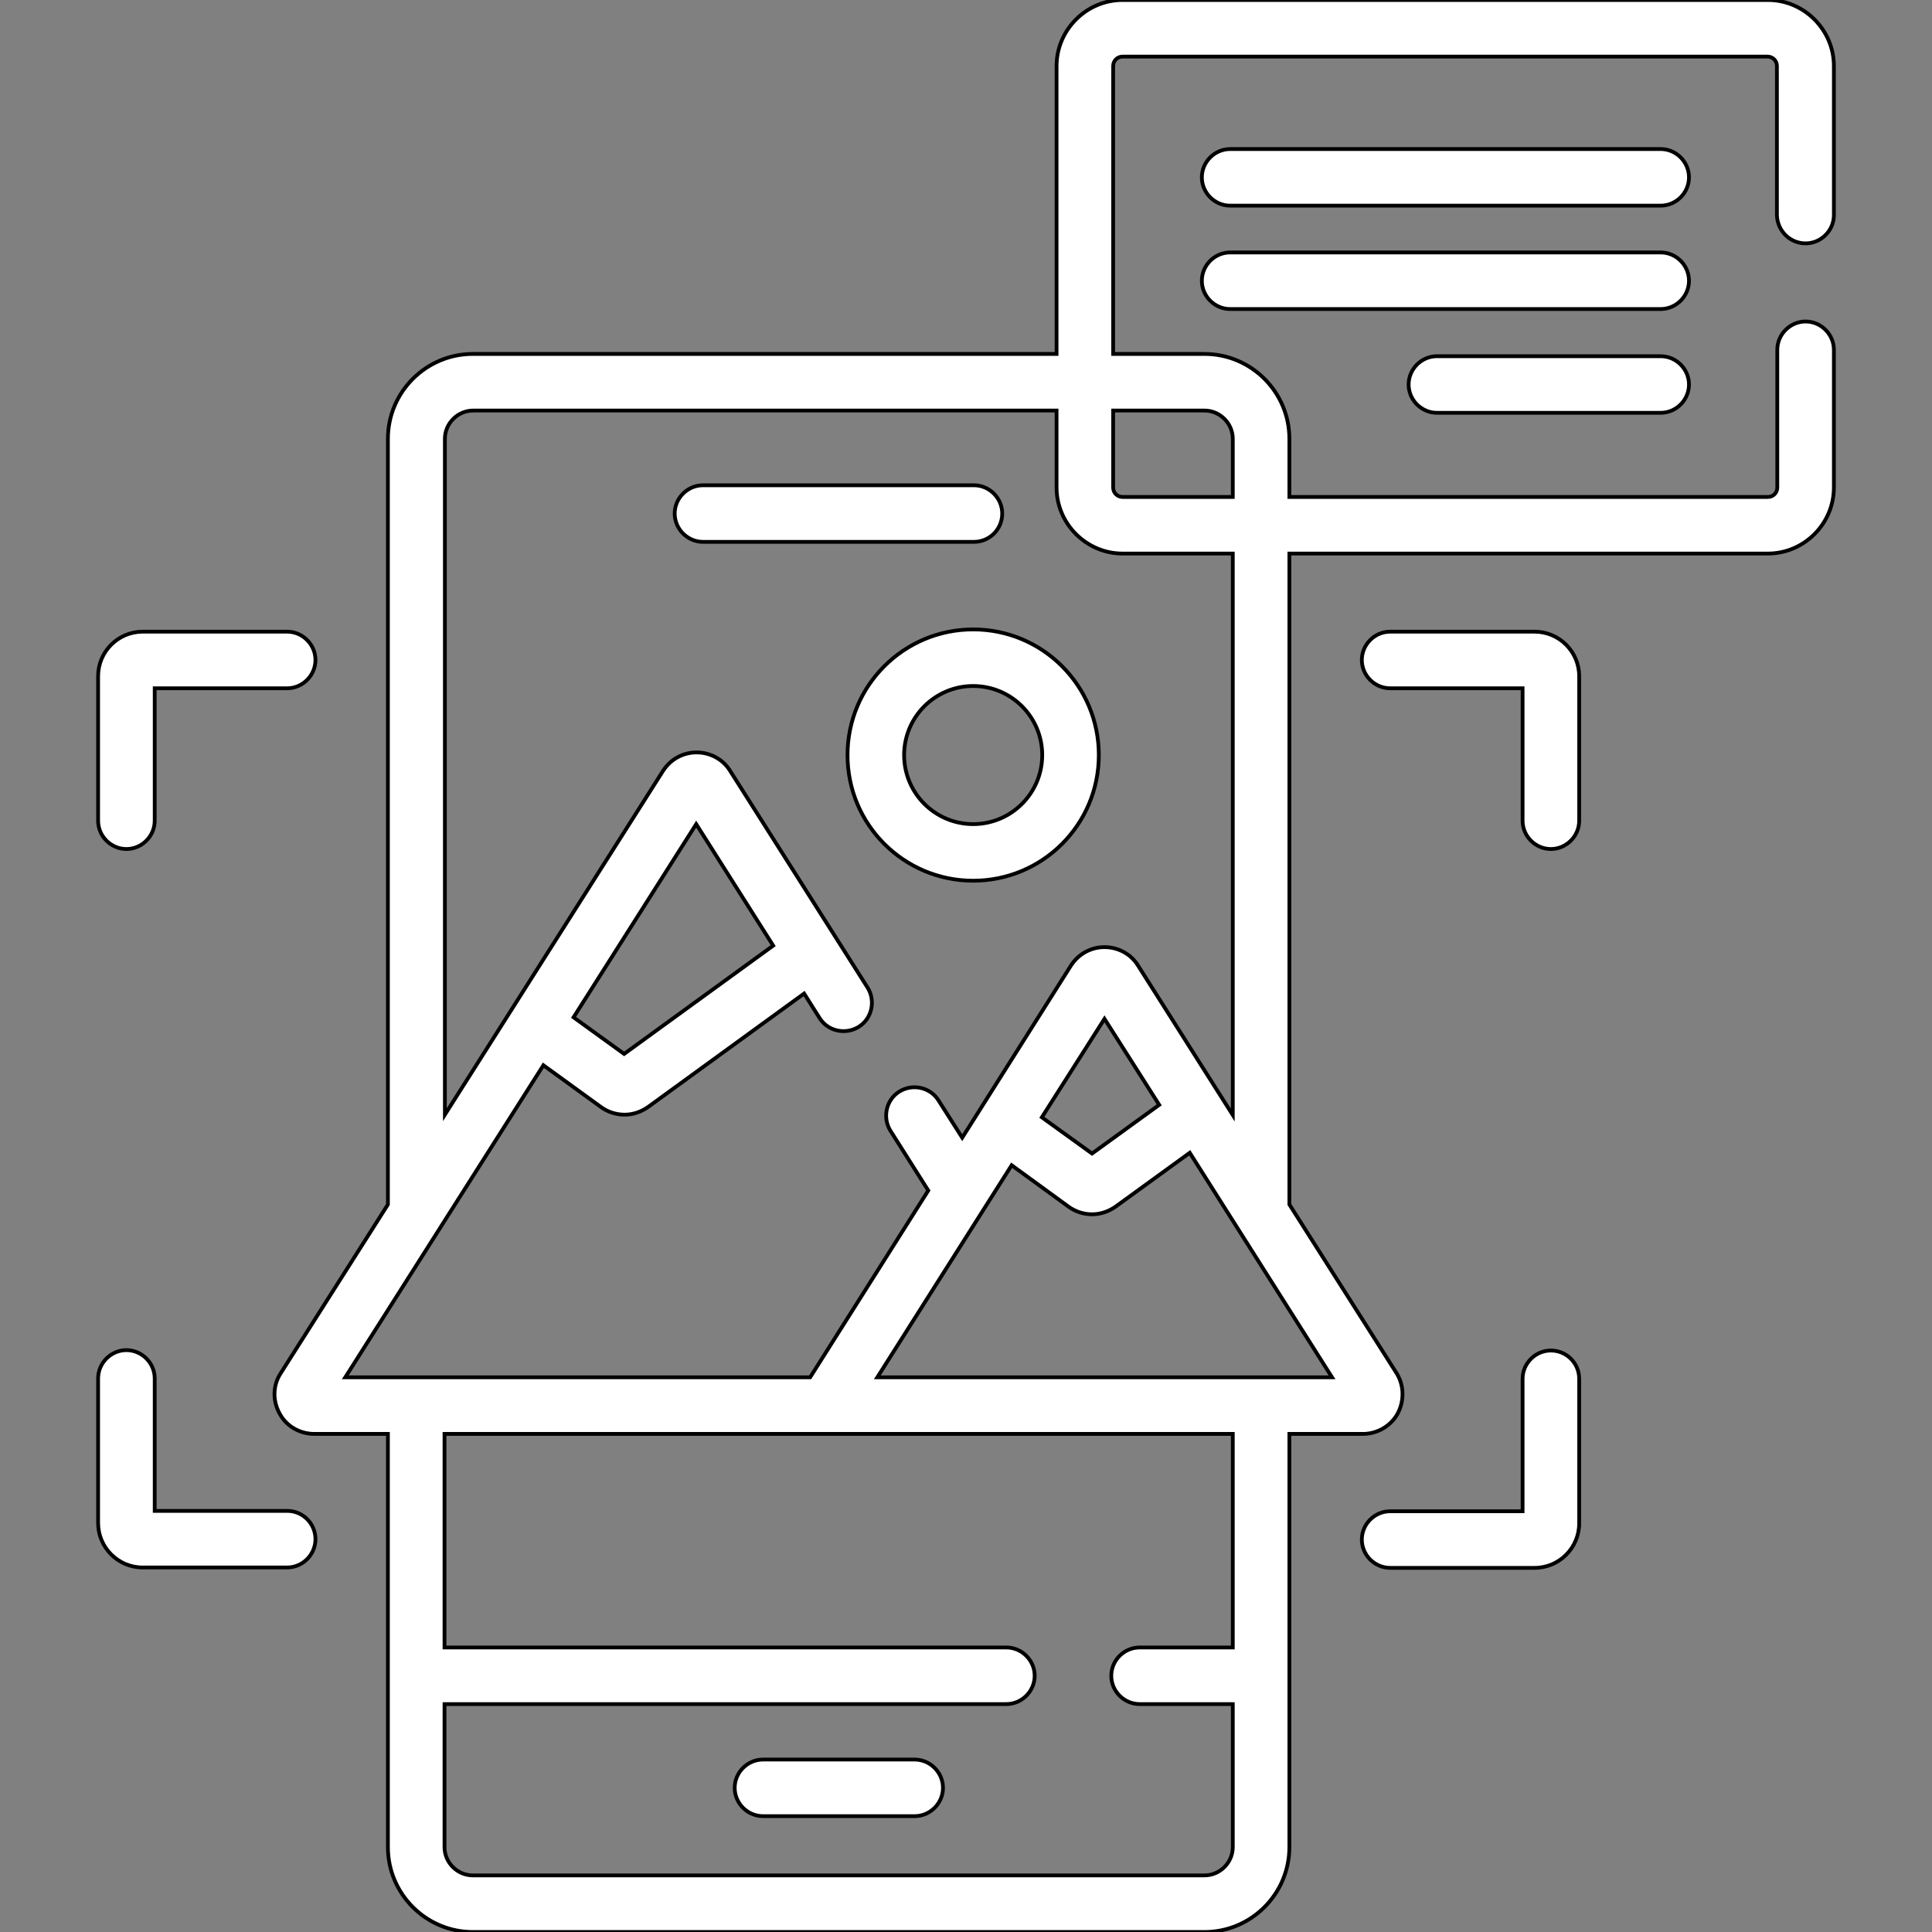 <?xml version="1.0" encoding="utf-8"?>
<!-- Generator: Adobe Illustrator 24.1.1, SVG Export Plug-In . SVG Version: 6.00 Build 0)  -->
<svg version="1.1" id="Capa_1" xmlns="http://www.w3.org/2000/svg" xmlns:xlink="http://www.w3.org/1999/xlink" x="0px" y="0px"
	 viewBox="0 0 512 512" style="enable-background:new 0 0 512 512;" xml:space="preserve">
<rect x="0" y="0" width="512" height="512" fill="#808080" stroke="none"/>
<style type="text/css">
	.st0{fill:#FFFFFF;stroke:#000000;stroke-miterlimit:10;}
</style>
<g>
	<g>
		<path class="st0" d="M242.4,466.3h-40.2c-4.1,0-7.5,3.4-7.5,7.5s3.4,7.5,7.5,7.5h40.2c4.1,0,7.5-3.4,7.5-7.5
			S246.5,466.3,242.4,466.3z"/>
		<path class="st0" d="M265.6,136.1c0-4.1-3.4-7.5-7.5-7.5h-71.8c-4.1,0-7.5,3.4-7.5,7.5s3.4,7.5,7.5,7.5h71.8
			C262.3,143.6,265.6,140.2,265.6,136.1z"/>
		<path class="st0" d="M33.5,225c4.1,0,7.5-3.4,7.5-7.5v-35.1h35.1c4.1,0,7.5-3.4,7.5-7.5s-3.4-7.5-7.5-7.5H37.8
			c-6.5,0-11.8,5.3-11.8,11.8v38.3C26,221.6,29.4,225,33.5,225z"/>
		<path class="st0" d="M406.7,167.4h-38.3c-4.1,0-7.5,3.4-7.5,7.5s3.4,7.5,7.5,7.5h35.1v35.1c0,4.1,3.4,7.5,7.5,7.5s7.5-3.4,7.5-7.5
			v-38.3C418.5,172.7,413.2,167.4,406.7,167.4L406.7,167.4z"/>
		<path class="st0" d="M411,357.9c-4.1,0-7.5,3.4-7.5,7.5v35.1h-35.1c-4.1,0-7.5,3.4-7.5,7.5s3.4,7.5,7.5,7.5h38.3
			c6.5,0,11.8-5.3,11.8-11.8v-38.3C418.5,361.2,415.1,357.9,411,357.9z"/>
		<path class="st0" d="M76.1,400.4H41v-35.1c0-4.1-3.4-7.5-7.5-7.5s-7.5,3.4-7.5,7.5v38.3c0,6.5,5.3,11.8,11.8,11.8h38.3
			c4.1,0,7.5-3.4,7.5-7.5S80.3,400.4,76.1,400.4L76.1,400.4z"/>
		<path class="st0" d="M257.9,166.8c-18.4,0-33.3,14.9-33.3,33.3c0,18.4,14.9,33.3,33.3,33.3c18.4,0,33.3-14.9,33.3-33.3
			C291.2,181.7,276.3,166.8,257.9,166.8z M257.9,218.4c-10.1,0-18.3-8.2-18.3-18.3c0-10.1,8.2-18.3,18.3-18.3
			c10.1,0,18.3,8.2,18.3,18.3C276.2,210.2,268,218.4,257.9,218.4z"/>
		<path class="st0" d="M440.1,39.5H326c-4.1,0-7.5,3.4-7.5,7.5s3.4,7.5,7.5,7.5h114.1c4.1,0,7.5-3.4,7.5-7.5S444.2,39.5,440.1,39.5z
			"/>
		<path class="st0" d="M440.1,66.9H326c-4.1,0-7.5,3.4-7.5,7.5s3.4,7.5,7.5,7.5h114.1c4.1,0,7.5-3.4,7.5-7.5S444.2,66.9,440.1,66.9z
			"/>
		<path class="st0" d="M440.1,94.4h-59.3c-4.1,0-7.5,3.4-7.5,7.5s3.4,7.5,7.5,7.5h59.3c4.1,0,7.5-3.4,7.5-7.5S444.2,94.4,440.1,94.4
			z"/>
		<path class="st0" d="M478.5,64.5c4.1,0,7.5-3.4,7.5-7.5V17.5C486,7.9,478.1,0,468.5,0H297.5C287.9,0,280,7.9,280,17.5v76.3H125.3
			c-12.4,0-22.5,10.1-22.5,22.5v202.9l-28.4,44.7c-2.1,3.2-2.2,7.3-0.3,10.7c1.8,3.4,5.4,5.4,9.2,5.4h19.5v109.5
			c0,12.4,10.1,22.5,22.5,22.5h193.9c12.4,0,22.5-10.1,22.5-22.5V380h19.5c3.8,0,7.4-2.1,9.2-5.4c1.8-3.4,1.7-7.5-0.3-10.7
			l-28.4-44.7V146.7h126.8c9.6,0,17.5-7.9,17.5-17.5V92.7c0-4.1-3.4-7.5-7.5-7.5s-7.5,3.4-7.5,7.5v36.5c0,1.4-1.1,2.5-2.5,2.5H341.7
			v-15.4c0-12.4-10.1-22.5-22.5-22.5H295V17.5c0-1.4,1.1-2.5,2.5-2.5h170.9c1.4,0,2.5,1.1,2.5,2.5V57
			C471,61.1,474.3,64.5,478.5,64.5z M326.7,436.6H302c-4.1,0-7.5,3.4-7.5,7.5s3.4,7.5,7.5,7.5h24.7v37.9c0,4.1-3.4,7.5-7.5,7.5
			H125.3c-4.1,0-7.5-3.4-7.5-7.5v-37.9h148.9c4.1,0,7.5-3.4,7.5-7.5s-3.4-7.5-7.5-7.5H117.8V380h101h72.3h35.6V436.6z M232.5,365
			l35.6-56.2l15.1,11c1.8,1.3,4,2,6.2,2c2.2,0,4.3-0.7,6.2-2l19.7-14.3L353,365L232.5,365z M307.2,292.8l-17.8,12.9l-13.3-9.6
			l16.6-26.1L307.2,292.8z M326.7,295.5l-25.1-39.6c-1.9-3.1-5.3-4.9-8.9-4.9c0,0,0,0,0,0c-3.6,0-6.9,1.8-8.9,4.9L255,301.5
			l-6.3-9.9c-2.2-3.5-6.9-4.5-10.4-2.3c-3.5,2.2-4.5,6.9-2.3,10.4l10,15.8L214.7,365H91.5l52.5-82.7l15.3,11.1c1.8,1.3,4,2,6.2,2
			c2.2,0,4.3-0.7,6.2-2l41.4-30.1l4.1,6.5c2.2,3.5,6.9,4.5,10.4,2.3c3.5-2.2,4.5-6.9,2.3-10.4l-36.4-57.4c-1.9-3.1-5.3-4.9-8.9-4.9
			c0,0,0,0,0,0c-3.6,0-6.9,1.8-8.9,4.9l-57.8,91.1V116.3c0-4.1,3.4-7.5,7.5-7.5H280v20.4c0,9.6,7.9,17.5,17.5,17.5h29.2V295.5z
			 M152,269.6l32.5-51.2l20.4,32.2l-39.5,28.7L152,269.6z M319.2,108.8c4.1,0,7.5,3.4,7.5,7.5v15.4h-29.2c-1.4,0-2.5-1.1-2.5-2.5
			v-20.4H319.2z"/>
	</g>
</g>
</svg>
